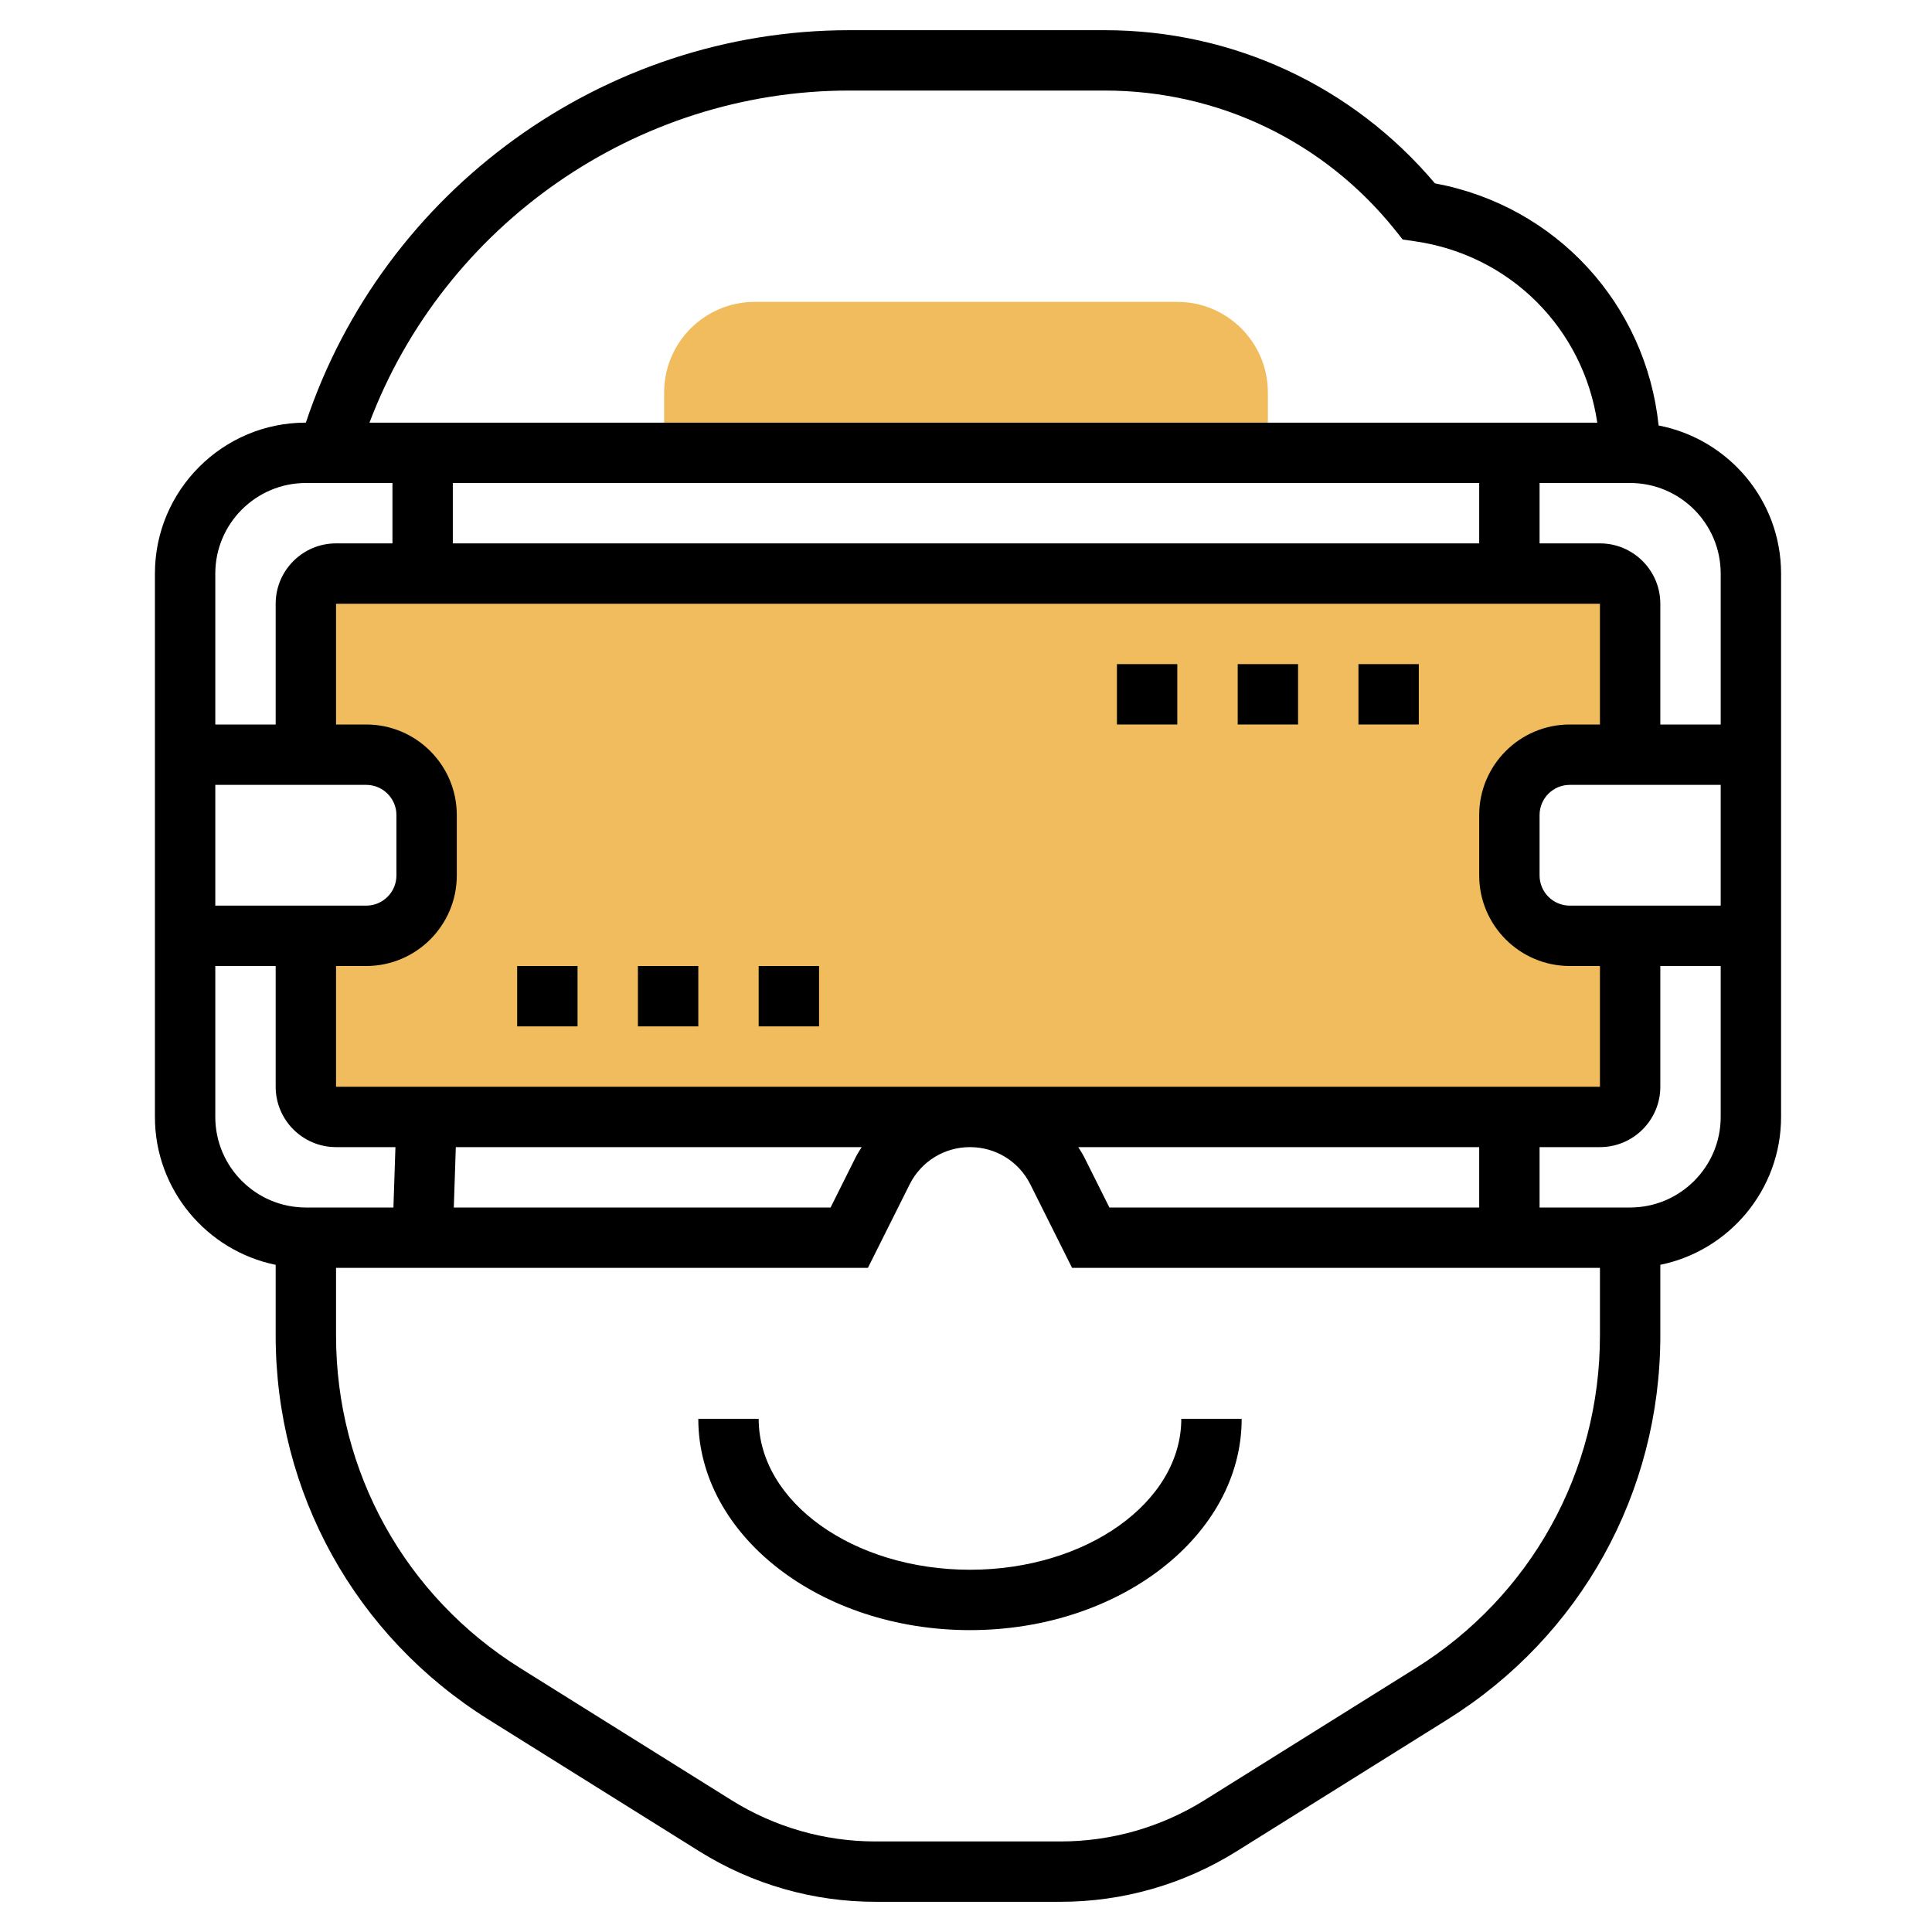 <svg width="108" height="108" viewBox="0 0 108 108" fill="none" xmlns="http://www.w3.org/2000/svg">
<path d="M87.75 42.188H91.125V33.75C91.125 32.819 90.369 32.062 89.438 32.062H18.785C17.854 32.062 17.098 32.819 17.098 33.75V42.188H20.473C22.338 42.188 23.848 43.698 23.848 45.562V48.938C23.848 50.802 22.338 52.312 20.473 52.312H17.098V60.75C17.098 61.681 17.854 62.438 18.785 62.438H89.438C90.369 62.438 91.125 61.681 91.125 60.75V52.312H87.75C85.885 52.312 84.375 50.802 84.375 48.938V45.562C84.375 43.698 85.885 42.188 87.75 42.188Z" fill="#F0BC5E"/>
<path d="M65.812 16.875H42.188C39.396 16.875 37.125 19.146 37.125 21.938V25.312H70.875V21.938C70.875 19.146 68.604 16.875 65.812 16.875Z" fill="#F0BC5E"/>
<path d="M92.718 23.785C92.009 17 86.989 11.509 80.214 10.25C75.609 4.799 68.919 1.688 61.758 1.688H47.473C33.718 1.688 21.425 10.653 17.098 23.625C12.445 23.625 8.66 27.41 8.66 32.062V62.438C8.66 66.511 11.565 69.92 15.41 70.705V74.657C15.41 83.442 19.859 91.464 27.307 96.122L39.099 103.493C42.053 105.337 45.456 106.312 48.938 106.312H59.285C62.767 106.312 66.17 105.337 69.124 103.491L80.916 96.12C88.364 91.464 92.813 83.44 92.813 74.655V70.703C96.659 69.918 99.563 66.511 99.563 62.436V32.062C99.563 27.955 96.609 24.535 92.718 23.785ZM96.188 32.062V40.5H92.813V33.75C92.813 31.889 91.299 30.375 89.438 30.375H86.063V27H91.125C93.916 27 96.188 29.271 96.188 32.062ZM62.016 67.5L60.617 64.702C60.516 64.5 60.394 64.314 60.276 64.125H82.688V67.5H62.016ZM18.785 60.75V54H20.473C23.264 54 25.535 51.729 25.535 48.938V45.562C25.535 42.771 23.264 40.5 20.473 40.5H18.785V33.75H89.438V40.5H87.75C84.959 40.5 82.688 42.771 82.688 45.562V48.938C82.688 51.729 84.959 54 87.75 54H89.438V60.75H18.785ZM48.168 64.125C48.05 64.314 47.928 64.5 47.827 64.702L46.43 67.5H25.368L25.48 64.125H48.168ZM20.473 43.875C21.404 43.875 22.16 44.633 22.16 45.562V48.938C22.16 49.867 21.404 50.625 20.473 50.625H12.035V43.875H20.473ZM82.688 27V30.375H25.313V27H82.688ZM87.75 50.625C86.819 50.625 86.063 49.867 86.063 48.938V45.562C86.063 44.633 86.819 43.875 87.75 43.875H96.188V50.625H87.75ZM47.473 5.062H61.758C68.109 5.062 74.027 7.908 77.995 12.867L78.413 13.39L79.075 13.485C84.453 14.253 88.515 18.399 89.289 23.627H20.654C24.827 12.59 35.544 5.062 47.473 5.062ZM17.098 27H21.938V30.375H18.785C16.924 30.375 15.41 31.889 15.41 33.75V40.5H12.035V32.062C12.035 29.271 14.307 27 17.098 27ZM12.035 62.438V54H15.41V60.75C15.41 62.611 16.924 64.125 18.785 64.125H22.105L21.993 67.5H17.098C14.307 67.5 12.035 65.229 12.035 62.438ZM79.127 93.258L67.335 100.629C64.918 102.139 62.134 102.938 59.285 102.938H48.938C46.089 102.938 43.305 102.139 40.888 100.629L29.096 93.258C22.64 89.223 18.785 82.269 18.785 74.657V70.875H48.516L50.848 66.212C51.492 64.925 52.783 64.125 54.223 64.125C55.662 64.125 56.955 64.925 57.598 66.211L59.93 70.875H89.438V74.657C89.438 82.269 85.583 89.225 79.127 93.258ZM91.125 67.5H86.063V64.125H89.438C91.299 64.125 92.813 62.611 92.813 60.75V54H96.188V62.438C96.188 65.229 93.916 67.5 91.125 67.5Z" fill="black"/>
<path d="M75.938 37.125H79.312V40.5H75.938V37.125Z" fill="black"/>
<path d="M69.188 37.125H72.562V40.5H69.188V37.125Z" fill="black"/>
<path d="M62.438 37.125H65.812V40.5H62.438V37.125Z" fill="black"/>
<path d="M42.41 54H45.785V57.375H42.41V54Z" fill="black"/>
<path d="M35.66 54H39.035V57.375H35.66V54Z" fill="black"/>
<path d="M28.91 54H32.285V57.375H28.91V54Z" fill="black"/>
<path d="M54.223 87.75C47.711 87.75 42.41 83.965 42.41 79.312H39.035C39.035 85.826 45.848 91.125 54.223 91.125C62.598 91.125 69.41 85.826 69.41 79.312H66.035C66.035 83.965 60.735 87.75 54.223 87.75Z" fill="black"/>
</svg>
